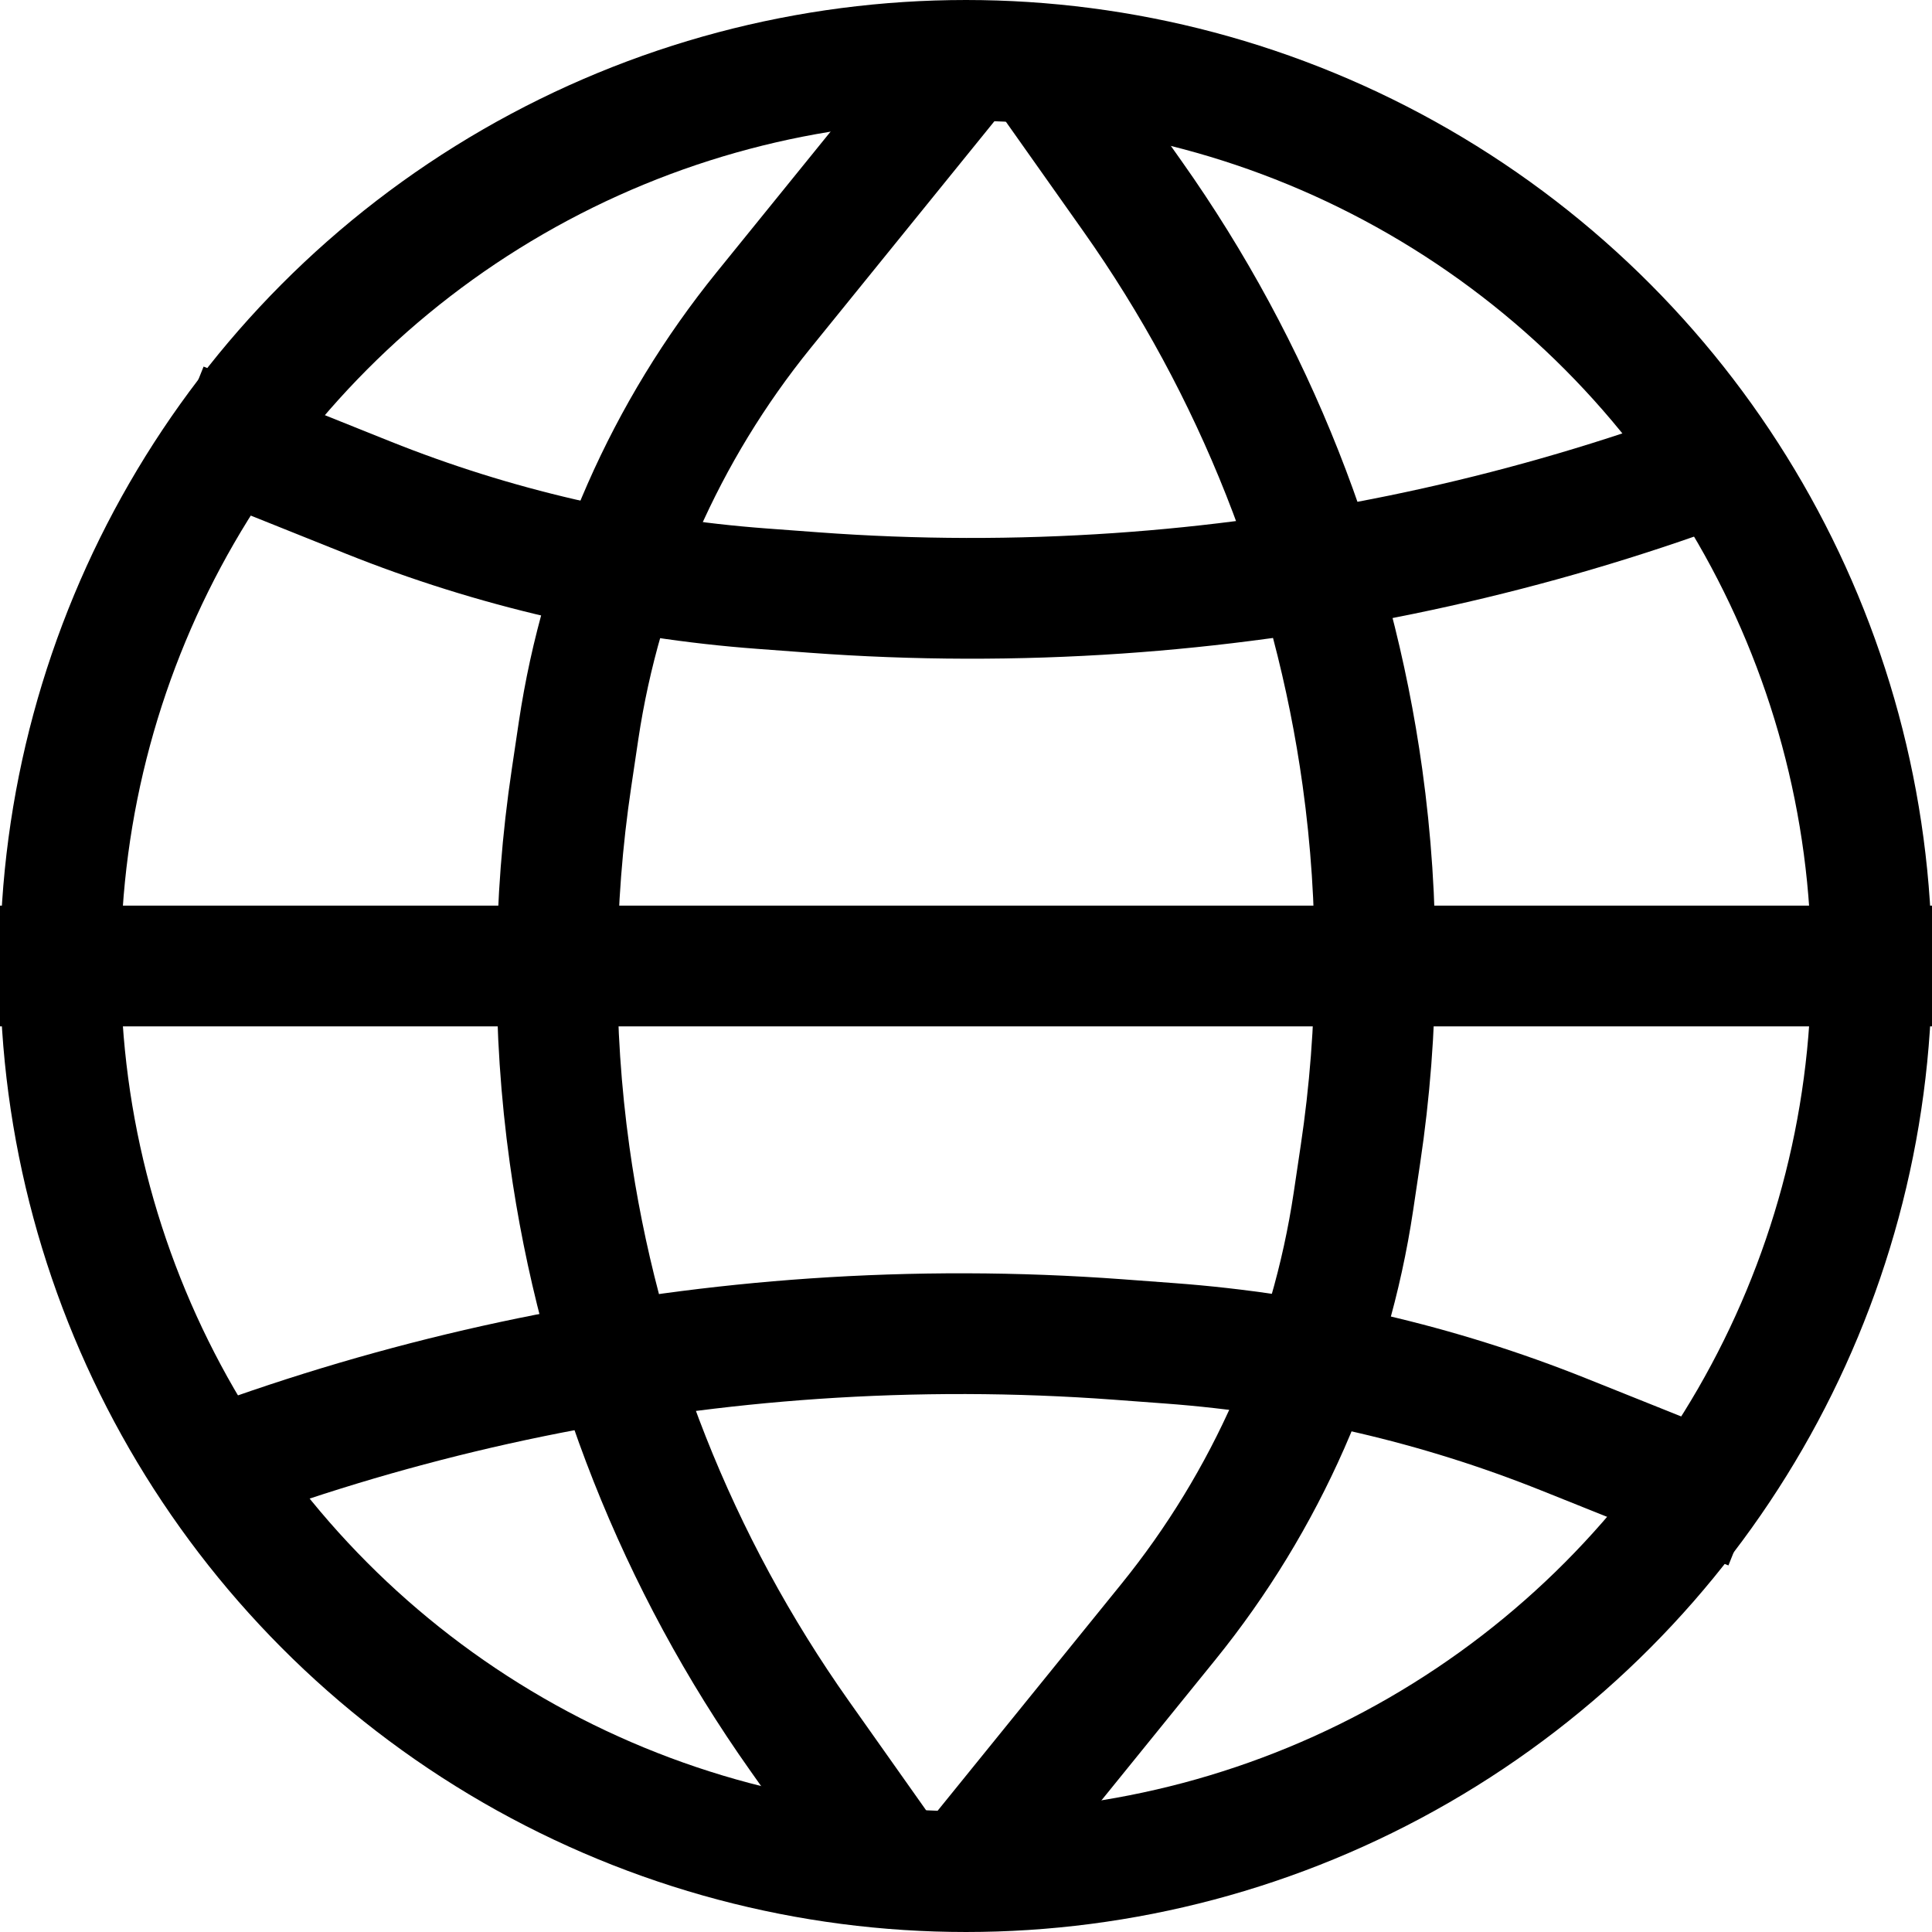 <svg width="100%" height="100%" viewBox="0 0 32 32" fill="none" xmlns="http://www.w3.org/2000/svg">
<path d="M3 7L6.094 8.24C8.179 9.075 10.38 9.584 12.62 9.75V9.75L13.481 9.814C15.158 9.938 16.842 9.942 18.52 9.827V9.827C21.679 9.61 24.795 8.97 27.784 7.925L29 7.5" stroke="current" stroke-width="2"/>
<path d="M16 1L12.649 5.136C11.024 7.142 9.965 9.547 9.583 12.1V12.1L9.467 12.879C9.157 14.949 9.146 17.053 9.434 19.126V19.126C9.915 22.591 11.221 25.891 13.241 28.748L14.833 31" stroke="current" stroke-width="2"/>
<path d="M16 31L19.351 26.864C20.976 24.858 22.035 22.453 22.417 19.9V19.9L22.533 19.121C22.843 17.051 22.854 14.947 22.566 12.874V12.874C22.084 9.409 20.779 6.109 18.759 3.252L17.167 1" stroke="current" stroke-width="2"/>
<path d="M29 25L25.906 23.761C23.821 22.925 21.62 22.416 19.38 22.25V22.25L18.519 22.186C16.842 22.062 15.158 22.058 13.48 22.173V22.173C10.321 22.39 7.205 23.03 4.216 24.075L3 24.5" stroke="current" stroke-width="2"/>
<circle cx="16" cy="16" r="15" stroke="current" stroke-width="2"/>
<line y1="16" x2="32" y2="16" stroke="current" stroke-width="2"/>
</svg>
